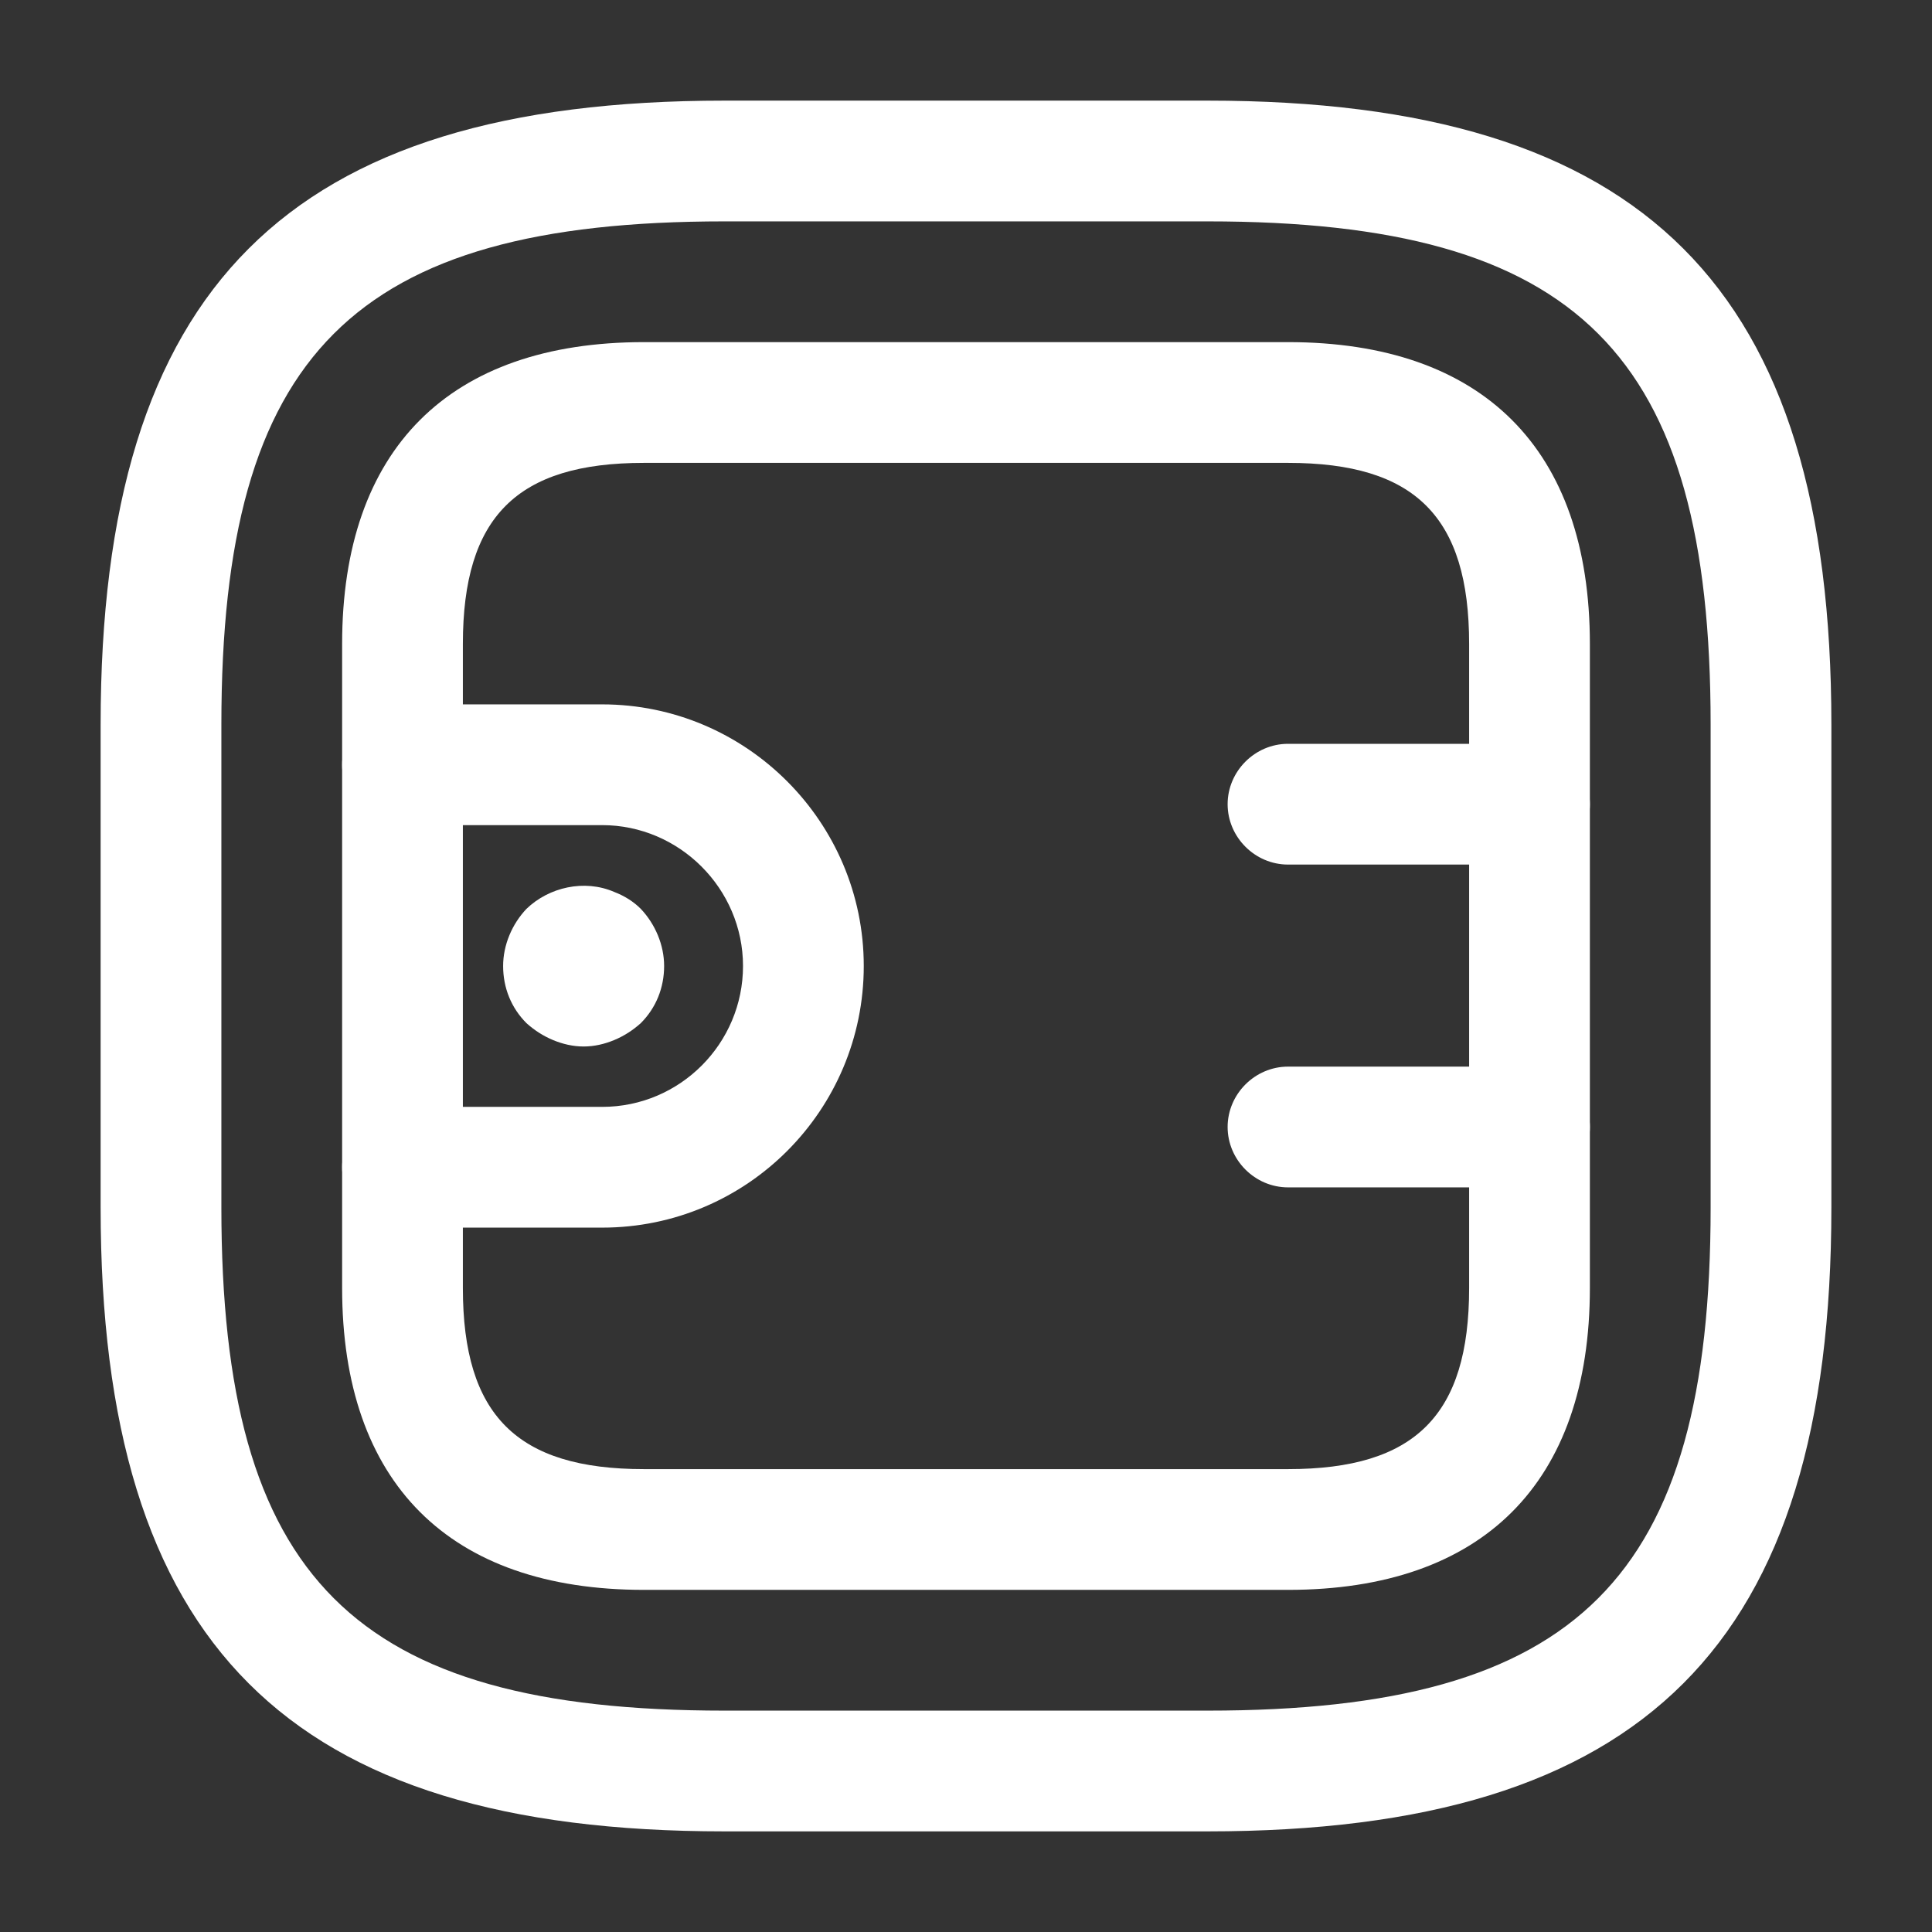 <svg width="24" height="24" viewBox="0 0 24 24" fill="none" xmlns="http://www.w3.org/2000/svg">
<rect x="0" y="0" width="24" height="24" fill="#333333" stroke="none"/>
<path d="M15 22.75H9C3.57 22.75 1.25 20.43 1.25 15V9C1.25 3.57 3.57 1.25 9 1.25H15C20.43 1.25 22.75 3.57 22.75 9V15C22.75 20.43 20.43 22.75 15 22.75ZM9 2.75C4.39 2.75 2.75 4.39 2.75 9V15C2.75 19.61 4.39 21.25 9 21.25H15C19.61 21.25 21.25 19.61 21.25 15V9C21.25 4.39 19.61 2.75 15 2.75H9Z" fill="white"/>
<path d="M16 19.75H8C5.58 19.75 4.25 18.42 4.25 16V8C4.25 5.58 5.58 4.25 8 4.25H16C18.42 4.25 19.75 5.58 19.75 8V16C19.75 18.42 18.42 19.75 16 19.75ZM8 5.75C6.42 5.75 5.75 6.42 5.75 8V16C5.75 17.58 6.42 18.25 8 18.25H16C17.58 18.25 18.25 17.58 18.25 16V8C18.25 6.42 17.58 5.75 16 5.75H8Z" fill="white"/>
<path d="M7.48 15.25H5C4.59 15.25 4.25 14.91 4.25 14.5C4.25 14.09 4.59 13.75 5 13.75H7.48C8.45 13.75 9.23 12.96 9.23 12C9.23 11.04 8.44 10.25 7.48 10.25H5C4.59 10.25 4.25 9.91 4.25 9.5C4.25 9.09 4.59 8.75 5 8.75H7.48C9.27 8.75 10.73 10.21 10.73 12C10.73 13.79 9.28 15.25 7.48 15.25Z" fill="white"/>
<path d="M19 10.74H16C15.59 10.74 15.25 10.4 15.25 9.99C15.25 9.58 15.59 9.24 16 9.24H19C19.41 9.24 19.75 9.58 19.75 9.99C19.75 10.4 19.41 10.74 19 10.74Z" fill="white"/>
<path d="M19 14.75H16C15.59 14.75 15.25 14.41 15.25 14C15.25 13.59 15.59 13.25 16 13.25H19C19.41 13.25 19.75 13.59 19.75 14C19.75 14.41 19.41 14.75 19 14.75Z" fill="white"/>
<path d="M7.25 13C7.12 13 6.99 12.97 6.87 12.92C6.75 12.87 6.64 12.8 6.54 12.71C6.35 12.52 6.25 12.27 6.25 12C6.25 11.74 6.36 11.48 6.54 11.29C6.82 11.02 7.26 10.92 7.63 11.08C7.76 11.13 7.87 11.2 7.96 11.29C8.14 11.48 8.25 11.74 8.25 12C8.25 12.27 8.15 12.52 7.96 12.71C7.86 12.8 7.75 12.87 7.63 12.92C7.51 12.97 7.38 13 7.25 13Z" fill="white"/>
</svg>
